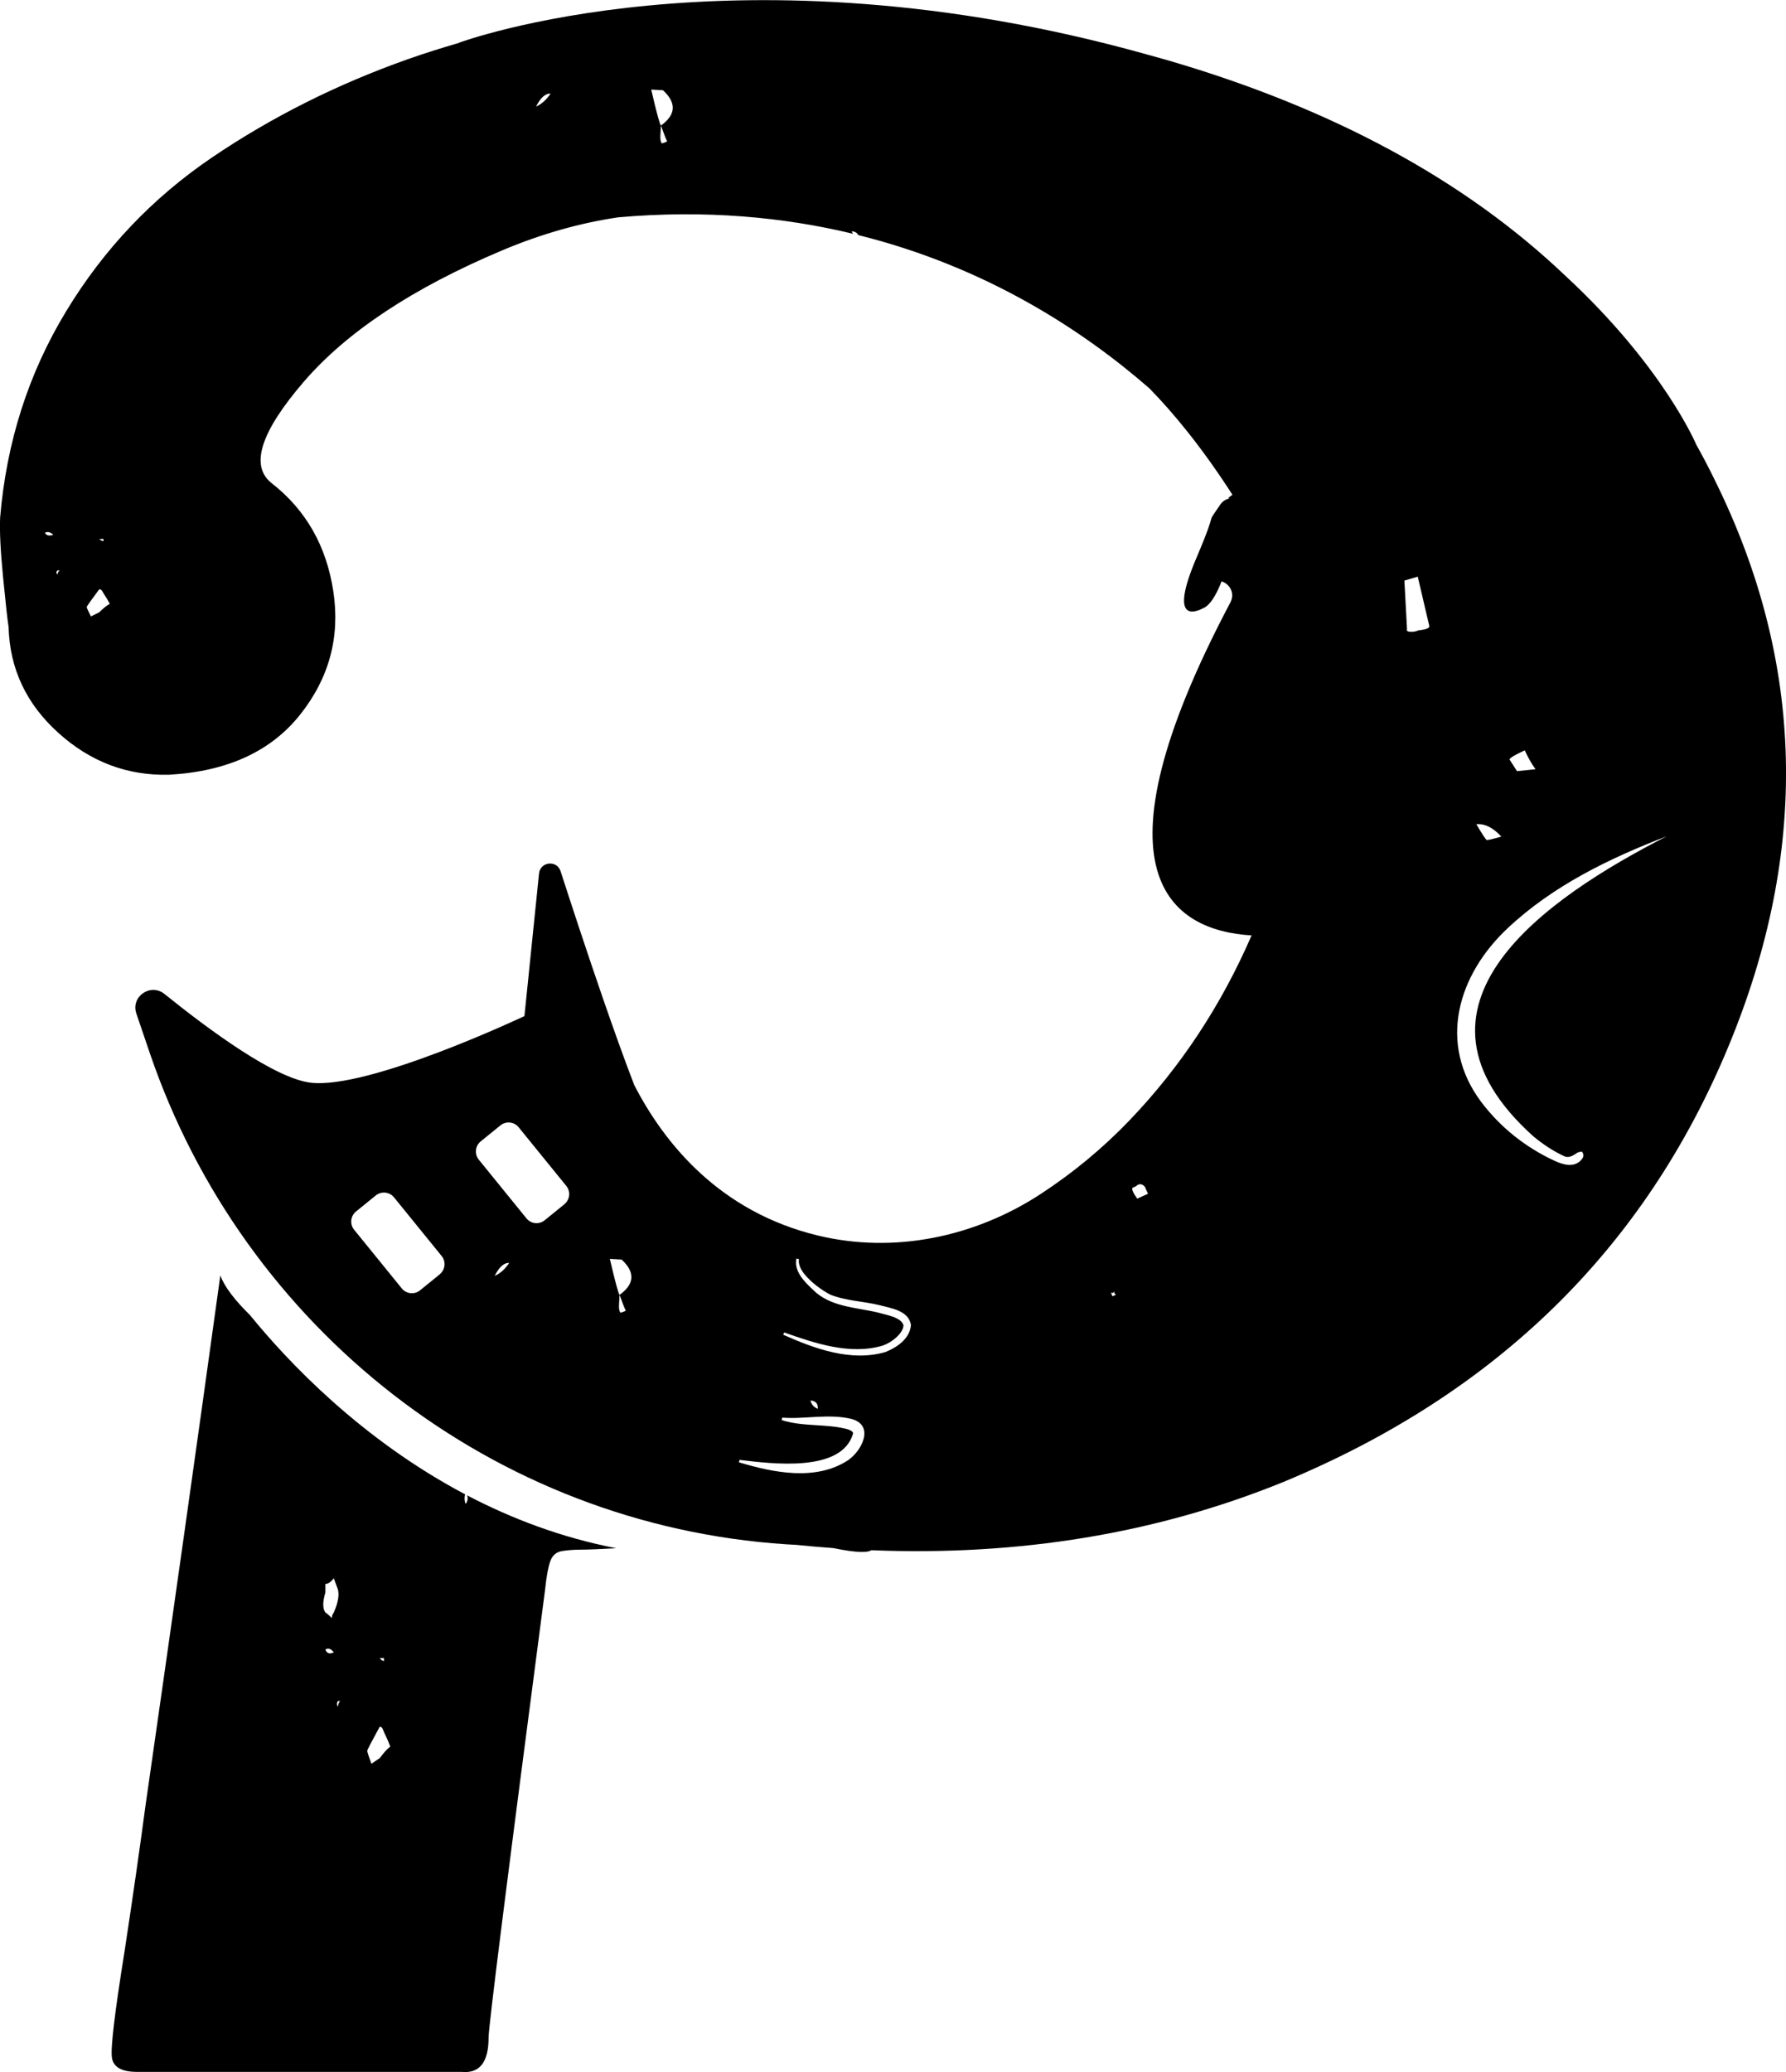 <?xml version="1.0" encoding="UTF-8"?>
<svg id="Livello_2" data-name="Livello 2" xmlns="http://www.w3.org/2000/svg" viewBox="0 0 259.47 301">
  <g id="Livello_2-2" data-name="Livello 2">
    <path d="m249.15,69.79c-.85-1.76-1.76-3.48-2.7-5.17,0,0,0,0,0,0,0,0-4.77-11.39-19.12-24.64-14.56-13.84-33.75-24.23-57.57-31.19-.1-.03-.2-.06-.3-.09-.1-.03-.19-.05-.29-.08-.87-.25-1.74-.49-2.62-.73-59.58-16.66-99.85-1.69-99.85-1.69,0,0-.01.01-.03.03-2.48.73-4.94,1.49-7.34,2.34-10.31,3.64-19.8,8.4-28.48,14.27-8.68,5.88-15.76,13.33-21.23,22.36C4.14,54.22.94,64.22.02,75.18c-.09,1.94.05,4.81.42,8.6.37,3.8.64,6.24.81,7.32.16,6.05,2.58,11.18,7.25,15.38,4.67,4.21,10.03,6.22,16.08,6.06,8.44-.48,14.77-3.39,19-8.7,4.23-5.31,5.85-11.28,4.85-17.91-1-6.63-4-11.88-9.01-15.78-3.12-2.51-1.56-7.4,4.7-14.68,6.26-7.27,15.88-13.64,28.86-19.11,5.65-2.38,11.26-3.97,16.84-4.79,12.7-1.12,24.04-.03,34.11,2.39-.06-.12-.15-.22-.19-.36.49.03.79.22.95.55,18.5,4.6,32.55,13.77,42.29,22.26,3.57,3.65,7.69,8.66,12.07,15.46-.41.29-.63.48-.63.48.06.01.13.03.19.06-.52.11-1.01.41-1.33.89-2.47,3.69.07-.56-3.47,7.76-3.97,9.32-.32,8.02,1.12,7.22,0,0,1.19-.33,2.54-3.83,1.16.36,2,1.7,1.28,3.06-20.91,39.54-8.58,47.67,3.08,48.37-4.38,10.11-10.28,19.08-17.73,26.86-3.88,4.05-8.19,7.62-12.92,10.71-9.55,6.24-21.25,8.7-32.34,6.03-14.38-3.46-22.39-13.5-26.7-21.87-1.41-3.64-3-8.11-4.59-12.71h0c-2.27-6.58-4.51-13.4-6.11-18.35-.54-1.66-2.95-1.39-3.13.34l-2.12,20.71s-22.62,10.7-31.08,9.67c-5.19-.63-14.65-7.59-21.21-12.88-2.03-1.64-4.93.38-4.09,2.84.63,1.86,1.27,3.73,1.91,5.62,13.68,40.24,50.09,68.69,92.5,71.48.5.03.98.06,1.44.08,1.78.18,3.54.34,5.29.46.05,0,.11.01.16.02,3.47.71,4.96.65,5.47.3,21.47.86,41.43-2.42,59.86-9.91,30.96-12.83,52.51-33.92,64.67-63.28,11.77-28.35,11.12-55.76-1.96-82.21ZM6.53,77.39c.4-.2.81-.1,1.21.3-.61.2-1.02.1-1.21-.3Zm1.82,6.08c-.2-.2-.2-.4,0-.61h.3c-.2.21-.3.41-.3.61Zm6.69-5.17v.3c-.2,0-.41-.1-.61-.3h.61Zm-.61,10.64c-.41.21-.81.41-1.22.61-.41-.81-.61-1.26-.61-1.37,0-.1.61-.96,1.82-2.58.2,0,.35.1.46.3.1.21.25.46.46.76.2.3.4.66.61,1.06-.41.2-.91.61-1.52,1.21ZM77.88,15.48c.65-1.29,1.35-1.92,2.11-1.88-.63.92-1.33,1.54-2.11,1.88Zm19.02,4.96c.09.1-.16.23-.74.39-.18-.2-.25-.59-.22-1.16l.08-1.43c-.18-.2-.65-1.94-1.41-5.23l1.71.1c1.99,1.84,1.89,3.55-.3,5.13.49,1.37.79,2.1.87,2.2Zm-33.01,164.67l-2.87,2.33c-.81.66-2,.53-2.65-.28l-6.92-8.52c-.66-.81-.53-2,.27-2.65l2.87-2.33c.81-.66,2-.53,2.65.27l6.92,8.52c.66.81.53,1.99-.27,2.65Zm7.98.23c.65-1.3,1.35-1.92,2.11-1.88-.62.92-1.33,1.54-2.11,1.88Zm10.13-10.41l-2.87,2.33c-.81.66-2,.53-2.65-.28l-6.92-8.52c-.66-.81-.53-2,.27-2.65l2.87-2.33c.81-.66,2-.53,2.65.27l6.92,8.52c.66.81.53,1.99-.27,2.65Zm8.89,15.37c.09.1-.16.23-.74.39-.18-.2-.25-.59-.22-1.16l.08-1.43c-.17-.2-.65-1.94-1.41-5.23l1.71.1c1.99,1.84,1.89,3.55-.3,5.13.49,1.37.79,2.1.87,2.2Zm32.38,21.78c-4.73,3.12-10.88,1.85-15.92.34,0,0,.09-.35.09-.35,4.71.56,14.86,1.89,16.5-3.84-.04-.34-.4-.45-.75-.6-3.08-.85-6.42-.33-9.63-1.34l.08-.36c3.27.26,6.68-.61,10.03.18,3.4.9,1.61,4.55-.41,5.97Zm-5.53-8.64c.76.05,1.12.45,1.07,1.21-.56-.22-.91-.62-1.07-1.21Zm10.9-7.04c-5.04,1.47-10.31-.5-14.86-2.51l.15-.33c4.52,1.6,9.65,3.32,14.36,1.89,1.21-.42,2.88-1.69,2.97-2.91-.29-1.2-2.54-1.53-3.69-1.87-3.24-.78-7.01-.8-9.51-3.36-1.21-1.15-2.74-2.63-2.35-4.49,0,0,.36.09.36.09-.12.75.28,1.5.75,2.12,1.01,1.24,2.37,2.26,3.77,3.02,2.29.93,4.8.96,7.22,1.55,1.65.45,4.21.77,4.53,2.87-.14,1.99-2.04,3.27-3.7,3.93Zm32.99-8.1l-.24-.52c.25.09.42.02.52-.24-.09.25-.02.42.24.52l-.52.24Zm59.89-79.3c.47,1.04.99,1.96,1.56,2.74l-2.69.28-1.09-1.7c.09-.25.83-.69,2.22-1.32Zm-3.4,12.52c-1.29.38-2,.54-2.13.5-.13-.05-.63-.81-1.51-2.29,1.19-.12,2.41.47,3.64,1.8Zm-52.9,52.6c-.57-.78-.8-1.3-.71-1.56l.52-.24c.44-.41.86-.39,1.28.05.15.35.31.7.47,1.04-.7.32-1.22.55-1.56.71Zm40.85-82.55c-.35.16-.73.23-1.16.21-.43-.01-.59-.15-.5-.4-.1-2.04-.23-4.4-.38-7.04l1.94-.57c.88,3.78,1.43,6.14,1.66,7.09.15.35-.37.58-1.56.71Zm16.74,73.54c1.38,1.13,2.87,2.13,4.49,2.87.51.22,1.05-.01,1.49-.29.26-.14.3-.33,1.04-.4.46.61.06,1.05-.26,1.36-1.06.99-2.6.5-3.75-.04-4.16-1.93-7.81-4.81-10.61-8.51-6.4-8.51-3.43-18.49,3.85-25.29,6.57-6.16,14.74-10.12,23.06-13.32-17.44,8.93-40.54,24.59-19.32,43.61Z"/>
    <path d="m67.64,218.48c-.17-.47-.19-.94-.07-1.41-15.1-7.98-25.75-19.27-31.25-26.03-2.18-2.14-3.71-4.1-4.31-5.77-3.36,24.28-6.99,49.99-10.89,77.15-.81,6.08-1.82,13.13-3.04,21.14-1.42,8.85-2.03,13.96-1.82,15.34.2,1.38,1.42,2.07,3.65,2.07h47.12c2.63.27,3.95-1.38,3.95-4.97,0-1.66,2.74-23.35,8.21-65.09.2-1.93.46-3.32.76-4.14.3-.83.86-1.31,1.67-1.45.81-.13,1.72-.21,2.74-.21s2.74-.07,5.17-.21c-7.99-1.54-15.23-4.31-21.67-7.68.16.42.09.84-.22,1.25m-11.86,22.39v.42c-.2,0-.41-.14-.61-.42h.61Zm-8.51-1.24c.4-.27.81-.13,1.22.41-.61.28-1.02.14-1.22-.41m.91-4.56c-.2-.27-.51-.55-.91-.83-.41-.55-.41-1.52,0-2.9v-1.24c.2,0,.4-.06.61-.21.2-.14.4-.34.61-.62l.61,1.66c.2.83,0,1.94-.61,3.32-.2.28-.3.56-.3.83m.91,12.85c-.2-.27-.2-.55,0-.83h.3c-.2.28-.3.56-.3.83m6.08,7.46c-.41.28-.81.56-1.22.83-.41-1.1-.61-1.72-.61-1.87,0-.14.61-1.31,1.82-3.52.2,0,.35.14.46.41.1.28.25.62.46,1.04.2.41.4.9.61,1.45-.41.28-.91.83-1.52,1.66"/>
  </g>
</svg>